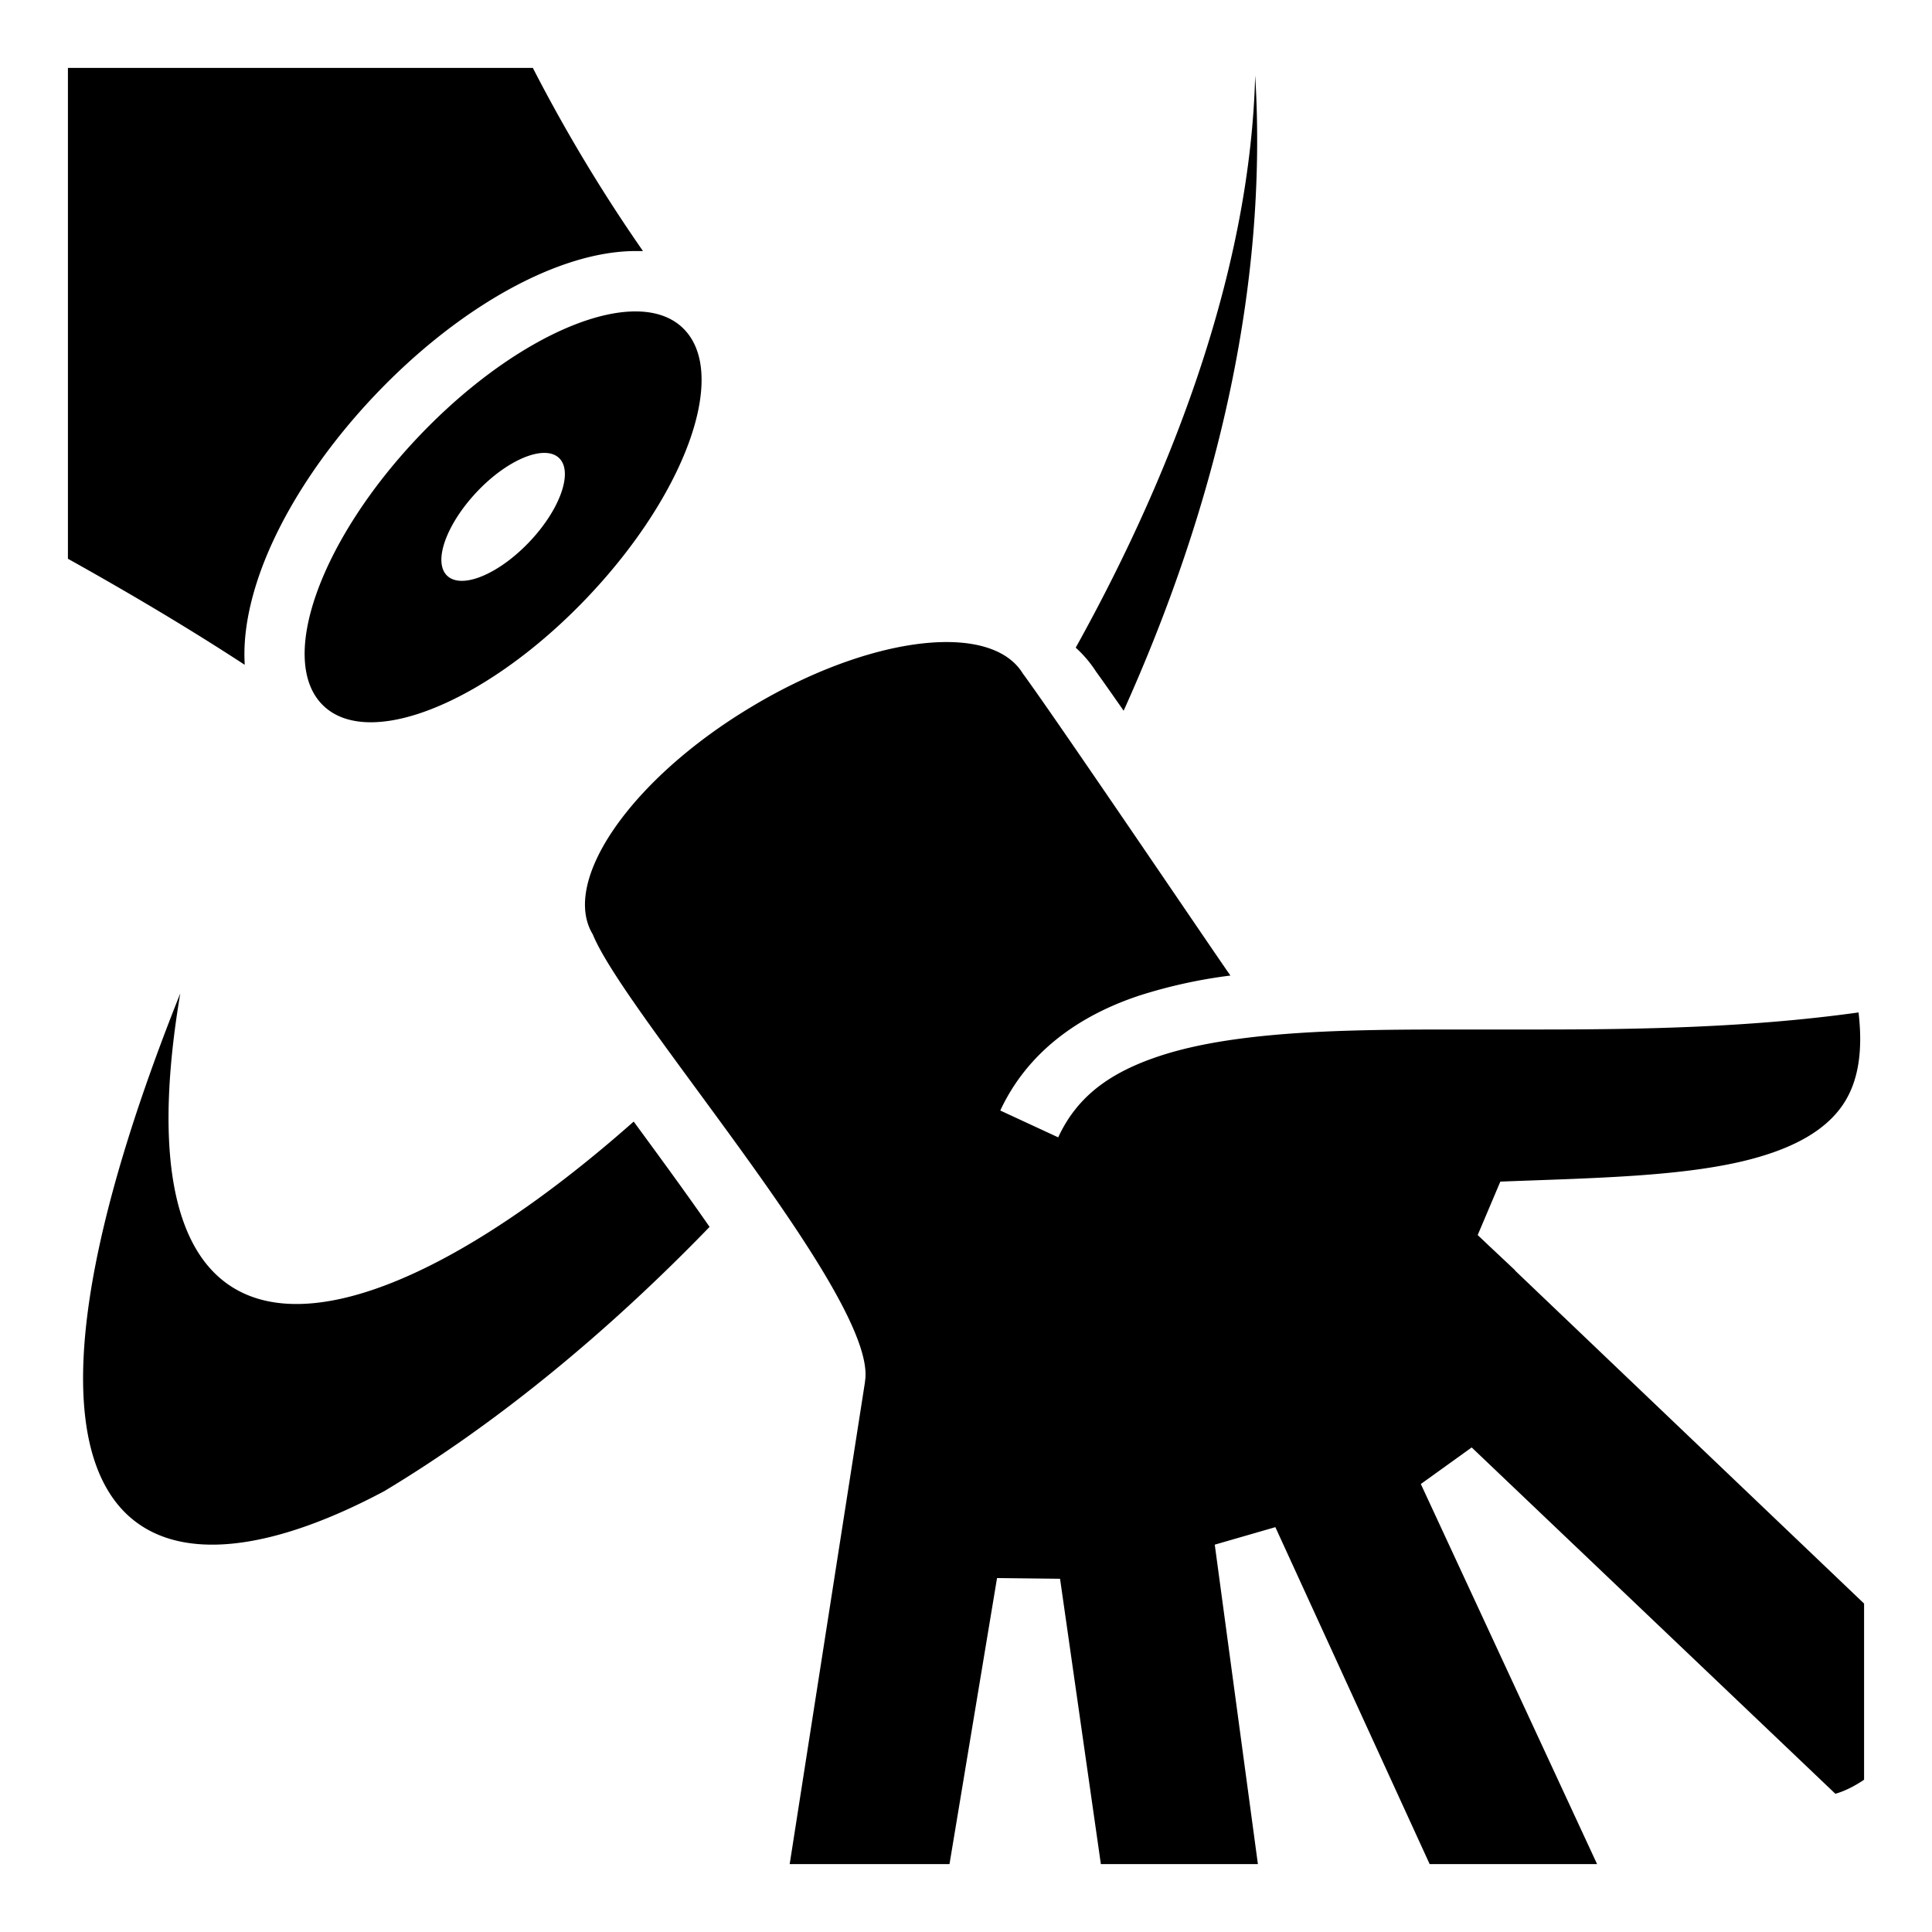 <svg xmlns="http://www.w3.org/2000/svg" viewBox="0 0 512 512"><path  d="M18 18v130.076c16.91 9.431 32.622 18.804 46.836 28.094v-.46c-.38-7.16 1-15.13 4-23.68 5.49-15.56 16.338-32.37 30.568-47.35 22.35-23.53 48.81-38.15 69.07-38.15h1.92A425.89 425.89 0 0 1 141.21 18H18zm314.635 2c-1.25 49.09-20.12 102.27-47.56 151.64a31.31 31.31 0 0 1 5.4 6.36c1.62 2.22 4.16 5.84 7.3 10.35 24.07-53.4 38.37-111.26 34.86-168.35zm-164.24 62.53c-15.26 0-37.78 12.44-57.46 33.17-26.28 27.67-37.55 59.62-25.18 71.37 3.1 2.95 7.4 4.34 12.51 4.34 15.26 0 37.78-12.44 57.46-33.17 26.28-27.66 37.55-59.61 25.18-71.36v-.01c-3.1-2.95-7.4-4.34-12.51-4.34zm-24.141 37.493c1.585.001 2.918.431 3.88 1.336 3.85 3.62.34 13.64-7.84 22.24-8.17 8.61-17.919 12.62-21.769 9-3.85-3.62-.3-13.6 7.84-22.24 6.105-6.48 13.133-10.338 17.889-10.336zm106.582 50.127c-14.2 0-33.371 6.05-52.201 17.47-31.48 19-50.07 45.93-41.54 60 8.74 21.5 75.88 96.91 72.13 118.5v.16L209.275 494h42.352l12.598-75.8 16.7.19L291.74 494h41.615l-11.43-84.65 16.06-4.64L378.872 494h44.367l-46.705-100.72 13.48-9.69 96.38 91.78c2.357-.665 4.978-1.947 7.605-3.724v-46.685l-92.525-88.281h.09l-6.85-6.43-3.11-2.95 6-14.16c24.43-.95 48.77-1.29 66.43-5.95 11.55-3.05 19.69-7.66 24.25-14.28 3.75-5.45 5.59-13.15 4.25-24.6-29.06 4.05-58.22 4.52-85.22 4.52h-24c-8.49 0-16.68.05-24.49.27-20.38.56-38.12 2.33-51.45 6.73-13.33 4.4-21.94 10.78-26.94 21.58l-15.35-7.11c7.23-15.51 20.83-25.18 37-30.51a133.88 133.88 0 0 1 24-5.26c-1.78-2.35-46.5-68.5-55-80-3.43-5.65-10.72-8.38-20.25-8.38zm-203.06 93.1c-55.8 139.83-13.19 167.73 54 131.95l.189-.11c29.64-17.82 58.95-41.9 86.08-69.95-6.34-9.13-13.28-18.61-20.11-27.91-72.42 64.09-138.56 75.41-120.16-33.98z"/></svg>